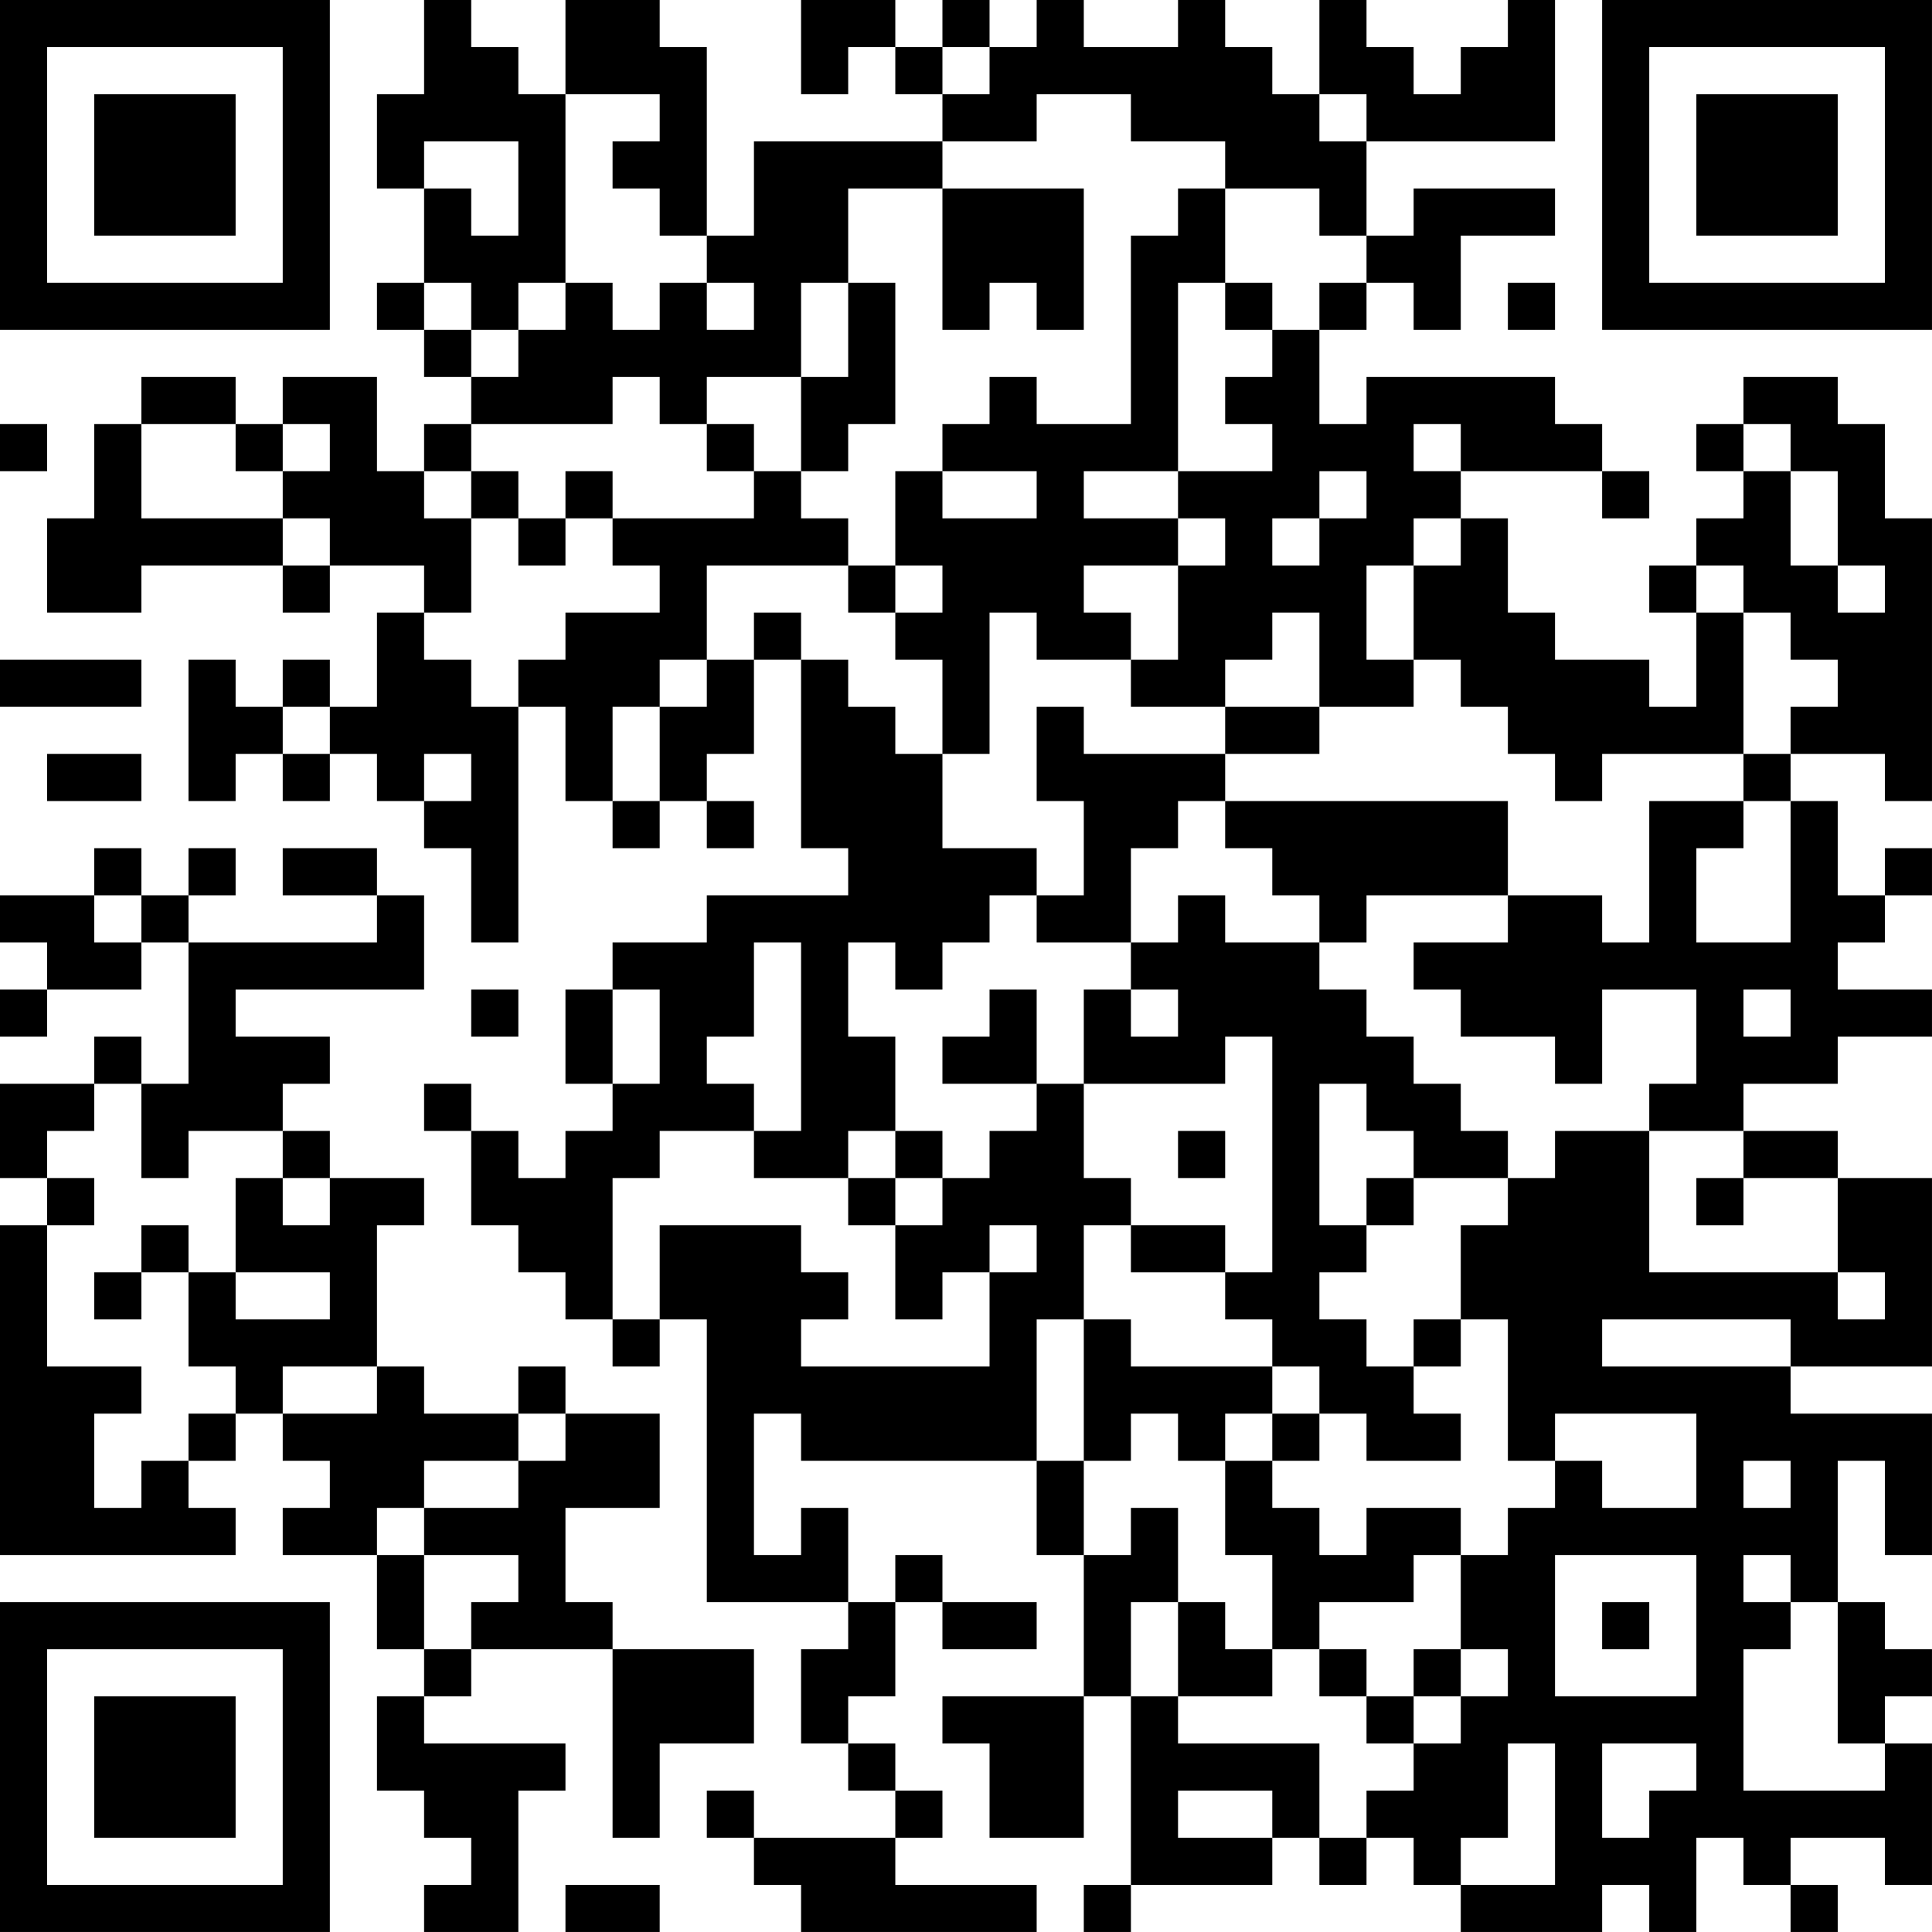 <?xml version="1.0" encoding="UTF-8"?>
<svg xmlns="http://www.w3.org/2000/svg" version="1.1" width="200" height="200" viewBox="0 0 200 200"><rect x="0" y="0" width="200" height="200" fill="#ffffff"/><g transform="scale(4.878)"><g transform="translate(0,0)"><path fill-rule="evenodd" d="M9 0L9 2L8 2L8 4L9 4L9 6L8 6L8 7L9 7L9 8L10 8L10 9L9 9L9 10L8 10L8 8L6 8L6 9L5 9L5 8L3 8L3 9L2 9L2 11L1 11L1 13L3 13L3 12L6 12L6 13L7 13L7 12L9 12L9 13L8 13L8 15L7 15L7 14L6 14L6 15L5 15L5 14L4 14L4 17L5 17L5 16L6 16L6 17L7 17L7 16L8 16L8 17L9 17L9 18L10 18L10 20L11 20L11 15L12 15L12 17L13 17L13 18L14 18L14 17L15 17L15 18L16 18L16 17L15 17L15 16L16 16L16 14L17 14L17 18L18 18L18 19L15 19L15 20L13 20L13 21L12 21L12 23L13 23L13 24L12 24L12 25L11 25L11 24L10 24L10 23L9 23L9 24L10 24L10 26L11 26L11 27L12 27L12 28L13 28L13 29L14 29L14 28L15 28L15 34L18 34L18 35L17 35L17 37L18 37L18 38L19 38L19 39L16 39L16 38L15 38L15 39L16 39L16 40L17 40L17 41L22 41L22 40L19 40L19 39L20 39L20 38L19 38L19 37L18 37L18 36L19 36L19 34L20 34L20 35L22 35L22 34L20 34L20 33L19 33L19 34L18 34L18 32L17 32L17 33L16 33L16 30L17 30L17 31L22 31L22 33L23 33L23 36L20 36L20 37L21 37L21 39L23 39L23 36L24 36L24 40L23 40L23 41L24 41L24 40L27 40L27 39L28 39L28 40L29 40L29 39L30 39L30 40L31 40L31 41L34 41L34 40L35 40L35 41L36 41L36 39L37 39L37 40L38 40L38 41L39 41L39 40L38 40L38 39L40 39L40 40L41 40L41 37L40 37L40 36L41 36L41 35L40 35L40 34L39 34L39 31L40 31L40 33L41 33L41 30L38 30L38 29L41 29L41 25L39 25L39 24L37 24L37 23L39 23L39 22L41 22L41 21L39 21L39 20L40 20L40 19L41 19L41 18L40 18L40 19L39 19L39 17L38 17L38 16L40 16L40 17L41 17L41 11L40 11L40 9L39 9L39 8L37 8L37 9L36 9L36 10L37 10L37 11L36 11L36 12L35 12L35 13L36 13L36 15L35 15L35 14L33 14L33 13L32 13L32 11L31 11L31 10L34 10L34 11L35 11L35 10L34 10L34 9L33 9L33 8L29 8L29 9L28 9L28 7L29 7L29 6L30 6L30 7L31 7L31 5L33 5L33 4L30 4L30 5L29 5L29 3L33 3L33 0L32 0L32 1L31 1L31 2L30 2L30 1L29 1L29 0L28 0L28 2L27 2L27 1L26 1L26 0L25 0L25 1L23 1L23 0L22 0L22 1L21 1L21 0L20 0L20 1L19 1L19 0L17 0L17 2L18 2L18 1L19 1L19 2L20 2L20 3L16 3L16 5L15 5L15 1L14 1L14 0L12 0L12 2L11 2L11 1L10 1L10 0ZM20 1L20 2L21 2L21 1ZM12 2L12 6L11 6L11 7L10 7L10 6L9 6L9 7L10 7L10 8L11 8L11 7L12 7L12 6L13 6L13 7L14 7L14 6L15 6L15 7L16 7L16 6L15 6L15 5L14 5L14 4L13 4L13 3L14 3L14 2ZM22 2L22 3L20 3L20 4L18 4L18 6L17 6L17 8L15 8L15 9L14 9L14 8L13 8L13 9L10 9L10 10L9 10L9 11L10 11L10 13L9 13L9 14L10 14L10 15L11 15L11 14L12 14L12 13L14 13L14 12L13 12L13 11L16 11L16 10L17 10L17 11L18 11L18 12L15 12L15 14L14 14L14 15L13 15L13 17L14 17L14 15L15 15L15 14L16 14L16 13L17 13L17 14L18 14L18 15L19 15L19 16L20 16L20 18L22 18L22 19L21 19L21 20L20 20L20 21L19 21L19 20L18 20L18 22L19 22L19 24L18 24L18 25L16 25L16 24L17 24L17 20L16 20L16 22L15 22L15 23L16 23L16 24L14 24L14 25L13 25L13 28L14 28L14 26L17 26L17 27L18 27L18 28L17 28L17 29L21 29L21 27L22 27L22 26L21 26L21 27L20 27L20 28L19 28L19 26L20 26L20 25L21 25L21 24L22 24L22 23L23 23L23 25L24 25L24 26L23 26L23 28L22 28L22 31L23 31L23 33L24 33L24 32L25 32L25 34L24 34L24 36L25 36L25 37L28 37L28 39L29 39L29 38L30 38L30 37L31 37L31 36L32 36L32 35L31 35L31 33L32 33L32 32L33 32L33 31L34 31L34 32L36 32L36 30L33 30L33 31L32 31L32 28L31 28L31 26L32 26L32 25L33 25L33 24L35 24L35 27L39 27L39 28L40 28L40 27L39 27L39 25L37 25L37 24L35 24L35 23L36 23L36 21L34 21L34 23L33 23L33 22L31 22L31 21L30 21L30 20L32 20L32 19L34 19L34 20L35 20L35 17L37 17L37 18L36 18L36 20L38 20L38 17L37 17L37 16L38 16L38 15L39 15L39 14L38 14L38 13L37 13L37 12L36 12L36 13L37 13L37 16L34 16L34 17L33 17L33 16L32 16L32 15L31 15L31 14L30 14L30 12L31 12L31 11L30 11L30 12L29 12L29 14L30 14L30 15L28 15L28 13L27 13L27 14L26 14L26 15L24 15L24 14L25 14L25 12L26 12L26 11L25 11L25 10L27 10L27 9L26 9L26 8L27 8L27 7L28 7L28 6L29 6L29 5L28 5L28 4L26 4L26 3L24 3L24 2ZM28 2L28 3L29 3L29 2ZM9 3L9 4L10 4L10 5L11 5L11 3ZM20 4L20 7L21 7L21 6L22 6L22 7L23 7L23 4ZM25 4L25 5L24 5L24 9L22 9L22 8L21 8L21 9L20 9L20 10L19 10L19 12L18 12L18 13L19 13L19 14L20 14L20 16L21 16L21 13L22 13L22 14L24 14L24 13L23 13L23 12L25 12L25 11L23 11L23 10L25 10L25 6L26 6L26 7L27 7L27 6L26 6L26 4ZM18 6L18 8L17 8L17 10L18 10L18 9L19 9L19 6ZM32 6L32 7L33 7L33 6ZM0 9L0 10L1 10L1 9ZM3 9L3 11L6 11L6 12L7 12L7 11L6 11L6 10L7 10L7 9L6 9L6 10L5 10L5 9ZM15 9L15 10L16 10L16 9ZM30 9L30 10L31 10L31 9ZM37 9L37 10L38 10L38 12L39 12L39 13L40 13L40 12L39 12L39 10L38 10L38 9ZM10 10L10 11L11 11L11 12L12 12L12 11L13 11L13 10L12 10L12 11L11 11L11 10ZM20 10L20 11L22 11L22 10ZM28 10L28 11L27 11L27 12L28 12L28 11L29 11L29 10ZM19 12L19 13L20 13L20 12ZM0 14L0 15L3 15L3 14ZM6 15L6 16L7 16L7 15ZM22 15L22 17L23 17L23 19L22 19L22 20L24 20L24 21L23 21L23 23L26 23L26 22L27 22L27 27L26 27L26 26L24 26L24 27L26 27L26 28L27 28L27 29L24 29L24 28L23 28L23 31L24 31L24 30L25 30L25 31L26 31L26 33L27 33L27 35L26 35L26 34L25 34L25 36L27 36L27 35L28 35L28 36L29 36L29 37L30 37L30 36L31 36L31 35L30 35L30 36L29 36L29 35L28 35L28 34L30 34L30 33L31 33L31 32L29 32L29 33L28 33L28 32L27 32L27 31L28 31L28 30L29 30L29 31L31 31L31 30L30 30L30 29L31 29L31 28L30 28L30 29L29 29L29 28L28 28L28 27L29 27L29 26L30 26L30 25L32 25L32 24L31 24L31 23L30 23L30 22L29 22L29 21L28 21L28 20L29 20L29 19L32 19L32 17L26 17L26 16L28 16L28 15L26 15L26 16L23 16L23 15ZM1 16L1 17L3 17L3 16ZM9 16L9 17L10 17L10 16ZM25 17L25 18L24 18L24 20L25 20L25 19L26 19L26 20L28 20L28 19L27 19L27 18L26 18L26 17ZM2 18L2 19L0 19L0 20L1 20L1 21L0 21L0 22L1 22L1 21L3 21L3 20L4 20L4 23L3 23L3 22L2 22L2 23L0 23L0 25L1 25L1 26L0 26L0 33L5 33L5 32L4 32L4 31L5 31L5 30L6 30L6 31L7 31L7 32L6 32L6 33L8 33L8 35L9 35L9 36L8 36L8 38L9 38L9 39L10 39L10 40L9 40L9 41L11 41L11 38L12 38L12 37L9 37L9 36L10 36L10 35L13 35L13 39L14 39L14 37L16 37L16 35L13 35L13 34L12 34L12 32L14 32L14 30L12 30L12 29L11 29L11 30L9 30L9 29L8 29L8 26L9 26L9 25L7 25L7 24L6 24L6 23L7 23L7 22L5 22L5 21L9 21L9 19L8 19L8 18L6 18L6 19L8 19L8 20L4 20L4 19L5 19L5 18L4 18L4 19L3 19L3 18ZM2 19L2 20L3 20L3 19ZM10 21L10 22L11 22L11 21ZM13 21L13 23L14 23L14 21ZM21 21L21 22L20 22L20 23L22 23L22 21ZM24 21L24 22L25 22L25 21ZM37 21L37 22L38 22L38 21ZM2 23L2 24L1 24L1 25L2 25L2 26L1 26L1 29L3 29L3 30L2 30L2 32L3 32L3 31L4 31L4 30L5 30L5 29L4 29L4 27L5 27L5 28L7 28L7 27L5 27L5 25L6 25L6 26L7 26L7 25L6 25L6 24L4 24L4 25L3 25L3 23ZM28 23L28 26L29 26L29 25L30 25L30 24L29 24L29 23ZM19 24L19 25L18 25L18 26L19 26L19 25L20 25L20 24ZM25 24L25 25L26 25L26 24ZM36 25L36 26L37 26L37 25ZM3 26L3 27L2 27L2 28L3 28L3 27L4 27L4 26ZM34 28L34 29L38 29L38 28ZM6 29L6 30L8 30L8 29ZM27 29L27 30L26 30L26 31L27 31L27 30L28 30L28 29ZM11 30L11 31L9 31L9 32L8 32L8 33L9 33L9 35L10 35L10 34L11 34L11 33L9 33L9 32L11 32L11 31L12 31L12 30ZM37 31L37 32L38 32L38 31ZM33 33L33 36L36 36L36 33ZM37 33L37 34L38 34L38 35L37 35L37 38L40 38L40 37L39 37L39 34L38 34L38 33ZM34 34L34 35L35 35L35 34ZM32 37L32 39L31 39L31 40L33 40L33 37ZM34 37L34 39L35 39L35 38L36 38L36 37ZM25 38L25 39L27 39L27 38ZM12 40L12 41L14 41L14 40ZM0 0L0 7L7 7L7 0ZM1 1L1 6L6 6L6 1ZM2 2L2 5L5 5L5 2ZM34 0L34 7L41 7L41 0ZM35 1L35 6L40 6L40 1ZM36 2L36 5L39 5L39 2ZM0 34L0 41L7 41L7 34ZM1 35L1 40L6 40L6 35ZM2 36L2 39L5 39L5 36Z" fill="#000000"/></g></g></svg>
